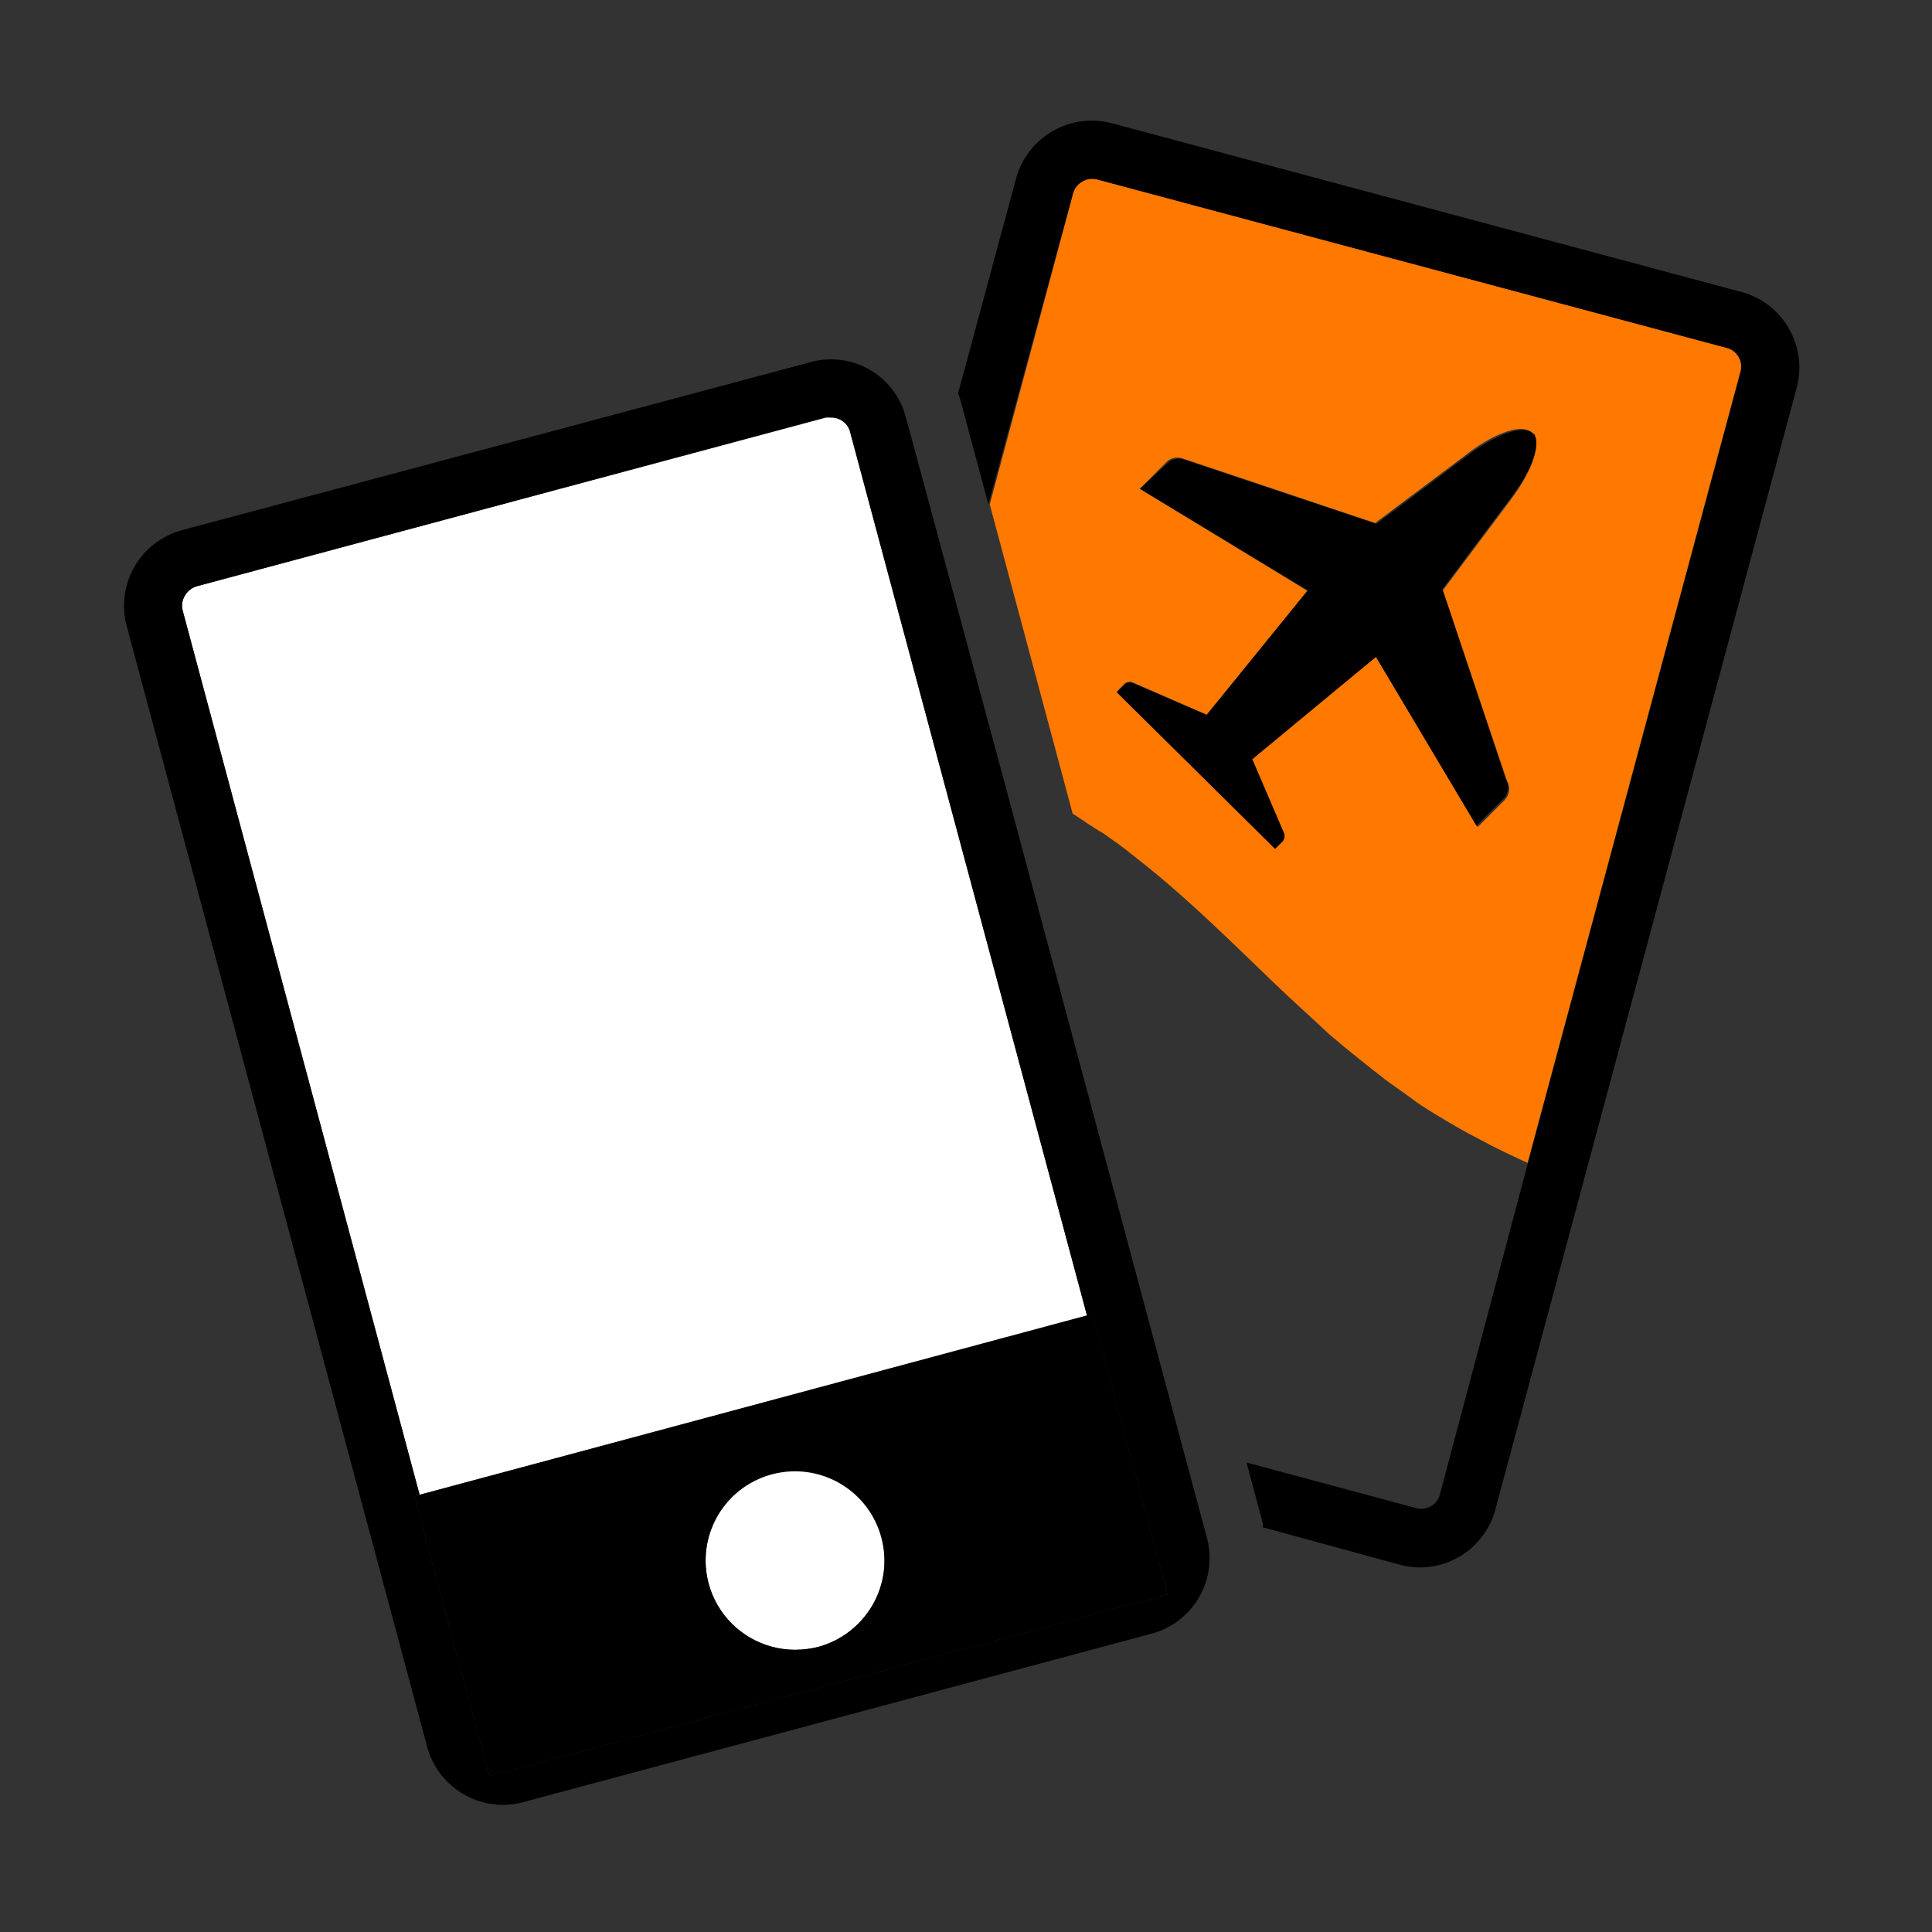 <svg xmlns="http://www.w3.org/2000/svg" width="47" height="47" viewBox="0 0 47 47">
    <rect x="0" y="0" width="47" height="47" fill="#333333" stroke="none"/>
    <g fill="none" fill-rule="evenodd">
        <g fill-rule="nonzero">
            <g>
                <g>
                    <g>
                        <path fill="#FFF" d="M7.388 33.544l16.239-4.348L17.86 7.69c-.051-.217-.247-.368-.47-.362-.042-.004-.085-.004-.127 0L1.974 11.44c-.125.035-.231.118-.296.23-.068.111-.087.246-.052.371l5.762 21.503zM15.435 37.027c.328.19.701.29 1.08.291.193 0 .384-.024.57-.07.556-.152 1.03-.517 1.32-1.016.29-.499.368-1.093.216-1.65-.314-1.16-1.509-1.846-2.67-1.532-1.16.314-1.845 1.51-1.531 2.67.15.553.516 1.023 1.015 1.307z" transform="translate(-44 -307) translate(15 292) translate(29 15) translate(2.82 2.82)"/>
                        <path fill="#FF7900" d="M39.175 5.64l-15.29-4.094c-.125-.035-.26-.016-.37.052-.115.062-.199.17-.231.296l-2.026 7.558 2.016 7.52c.25.16.47.324.729.47l.056.037c.23.165.47.33.668.498l.051.038c.442.343.856.696 1.25 1.048.668.597 1.288 1.203 1.918 1.81l.17.164.357.339.38.352.17.155.507.47.136.113c.165.141.334.282.508.418l.085.07c.192.156.39.306.596.47l.146.109c.212.15.428.3.653.47l.1.066c.206.136.427.268.648.4l.136.08c.245.145.503.281.766.417l.17.09c.281.14.563.277.869.413l5.17-19.227c.04-.125.027-.261-.038-.375-.064-.114-.173-.197-.3-.227zM33.92 9.353l-1.64 2.19 1.56 4.63c.091.15.068.344-.056.47l-.658.658-2.473-4.141-3.026 2.467.775 1.805c.021.069.005.144-.042.198l-.179.178-3.835-3.802.179-.183c.055-.056.139-.073.211-.043l1.8.79 2.454-3.013-4.08-2.486.644-.649c.1-.099.246-.135.38-.094l4.7 1.575 2.186-1.64c.592-.47 1.297-.79 1.598-.583l.047.042c.24.338-.099 1.039-.545 1.631z" transform="translate(-44 -307) translate(15 292) translate(29 15) translate(2.82 2.82)"/>
                        <path fill="#000" d="M39.541 4.282L24.247.183c-.49-.135-1.013-.069-1.454.183-.442.253-.764.67-.896 1.162l-1.41 5.221c.029.069.052.14.07.212l.668 2.49 2.059-7.571c.032-.119.11-.22.216-.282.111-.068.246-.087.371-.052L39.175 5.64c.128.028.238.109.304.222.066.114.082.25.043.375l-5.17 19.228-2.138 8.05c-.028.13-.11.241-.224.307-.115.067-.252.082-.378.041l-4.108-1.104.395 1.471c.002.035.002.07 0 .104l3.351.916c.154.04.312.06.47.061.861 0 1.615-.578 1.838-1.41L40.89 6.608c.266-1.013-.334-2.051-1.344-2.326h-.005z" transform="translate(-44 -307) translate(15 292) translate(29 15) translate(2.82 2.82)"/>
                        <path fill="#000" d="M34.493 7.746l-.047-.043c-.3-.207-1.005.132-1.598.583l-2.185 1.64-4.7-1.574c-.135-.042-.281-.005-.38.094l-.673.625 4.084 2.468-2.458 3.031-1.795-.77c-.073-.031-.156-.014-.212.041l-.178.184 3.849 3.807.179-.179c.047-.054.063-.129.042-.197l-.776-1.805 3.008-2.491 2.444 4.108.658-.658c.125-.126.148-.32.057-.47l-1.542-4.63 1.64-2.19c.47-.592.785-1.292.583-1.598v.024zM7.572 39.677c.226.83.978 1.407 1.837 1.41.167 0 .333-.023.494-.065l15.289-4.099c.491-.13.91-.453 1.163-.894.252-.442.318-.966.181-1.456l-.606-2.256L21.559 16l-2.35-8.7c-.275-.99-1.295-1.577-2.289-1.316L1.607 10.077c-.49.132-.908.454-1.16.895-.251.442-.316.965-.18 1.455l7.305 27.25zM1.678 11.67c.065-.112.171-.195.296-.23L17.268 7.34c.042-.004.085-.004.127 0 .222-.006.419.146.47.362l5.762 21.493.132-.037 1.823 6.81-16.497 4.418-1.824-6.806.127-.037L1.626 12.04c-.035-.125-.016-.26.052-.37z" transform="translate(-44 -307) translate(15 292) translate(29 15) translate(2.82 2.82)"/>
                        <path fill="#000" d="M7.261 33.581l1.824 6.806 16.497-4.418-1.823-6.829-.132.038-16.239 4.366-.127.038zm7.375.47c.44-.761 1.296-1.182 2.168-1.067.873.115 1.59.744 1.817 1.594.152.557.074 1.15-.216 1.65-.29.499-.764.864-1.32 1.015-.186.046-.377.07-.57.07-.775-.002-1.491-.417-1.879-1.09-.387-.671-.387-1.5 0-2.172z" transform="translate(-44 -307) translate(15 292) translate(29 15) translate(2.82 2.82)"/>
                    </g>
                </g>
            </g>
        </g>
    </g>
</svg>
